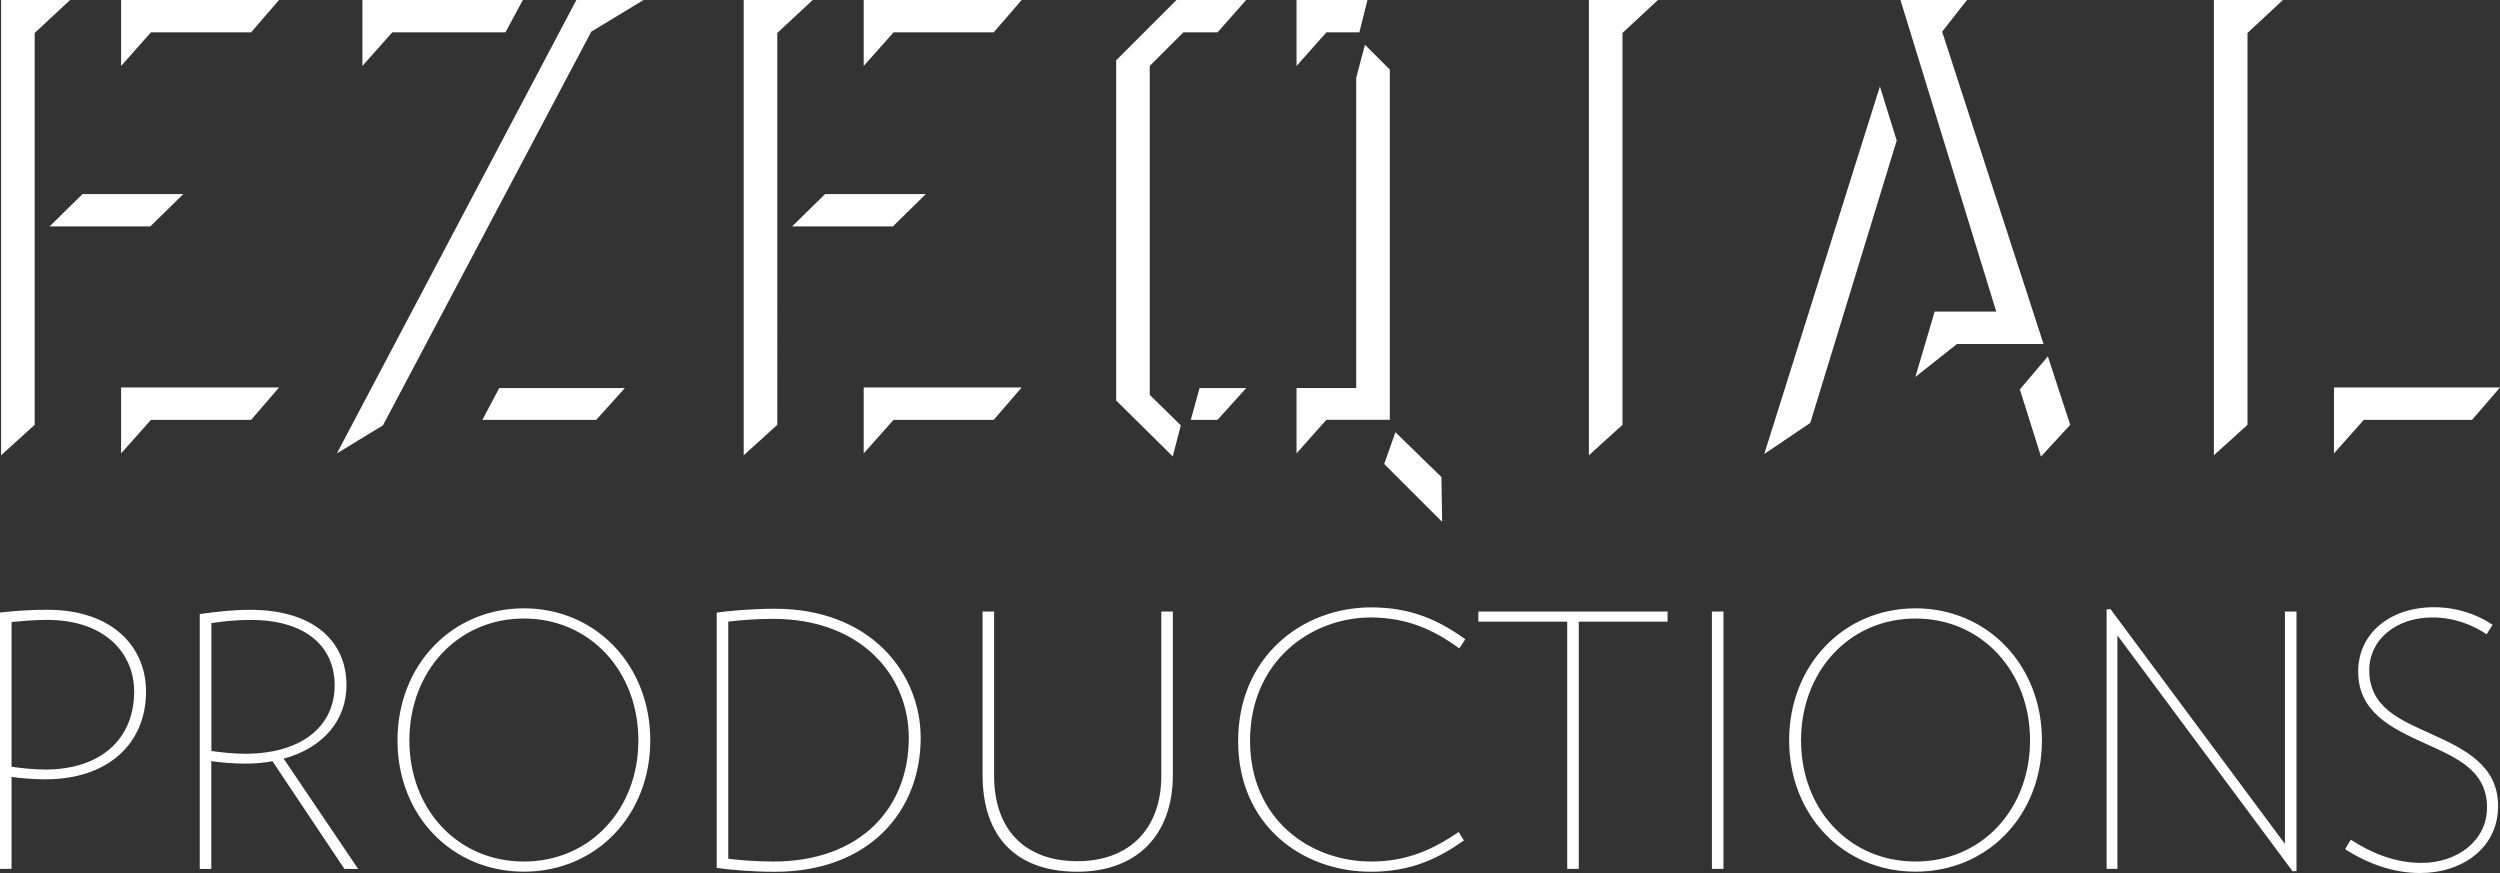 <?xml version="1.0" encoding="utf-8"?>
<!-- Generator: Adobe Illustrator 24.0.3, SVG Export Plug-In . SVG Version: 6.00 Build 0)  -->
<svg version="1.1" id="Layer_1" xmlns="http://www.w3.org/2000/svg" xmlns:xlink="http://www.w3.org/1999/xlink" x="0px" y="0px"
	 viewBox="0 0 367.69 128.41" style="enable-background:new 0 0 367.69 128.41;" xml:space="preserve">
<rect x="0" y="0" width="367.69" height="128.41" fill="#333333" stroke="none"/>
<style type="text/css">
	.st0{fill:#FFFFFF;}
</style>
<g>
	<path class="st0" d="M367.41,118.55c0-5.84-4.64-8.27-9.81-10.59c-4.55-2.07-9.14-3.87-9.14-9.4c0-4.44,3.88-7.75,9.3-7.75
		c3.2,0,5.99,1.14,7.96,2.48l0.88-1.4c-2.22-1.5-5.21-2.58-8.62-2.58c-6.61,0-11.15,3.97-11.15,9.45c0,5.89,4.69,8.26,9.86,10.59
		c4.55,2.07,9.09,3.93,9.09,9.4c0,4.96-4.44,8.16-9.61,8.16c-3.88,0-7.29-1.39-10.43-3.41l-0.83,1.39c3.35,2.17,7.17,3.51,11,3.51
		C362.09,128.41,367.41,124.75,367.41,118.55 M337.76,128.1V89.94h-1.7v34.18L310.4,89.58l-0.57,0.05v38.16h1.59V93.45l25.77,34.7
		L337.76,128.1z M298.57,108.89c0,10.12-7.08,17.82-16.84,17.82c-9.76,0-16.84-7.7-16.84-17.82s7.08-17.92,16.84-17.92
		C291.49,90.97,298.57,98.77,298.57,108.89 M300.32,108.89c0-11.05-8-19.42-18.59-19.42c-10.59,0-18.59,8.36-18.59,19.42
		s8,19.31,18.59,19.31C292.32,128.21,300.32,119.95,300.32,108.89 M253.48,89.94h-1.7v37.85h1.7V89.94z M245.26,91.43v-1.49h-27.83
		v1.49h13.07v36.36h1.7V91.43H245.26z M215.31,123.61l-0.78-1.24c-3.72,2.53-7.54,4.34-12.86,4.34c-9.04,0-17.82-6.25-17.82-17.77
		c0-11.57,8.83-18.13,17.82-18.13c5.42,0.05,9.25,1.86,12.96,4.55l0.88-1.34c-3.87-2.79-7.95-4.69-13.84-4.69
		c-10.12,0-19.57,7.23-19.57,19.67c0,12.29,9.34,19.21,19.52,19.21C207.51,128.21,211.49,126.3,215.31,123.61 M172.5,113.96V89.94
		h-1.7v24.17c0,7.8-4.7,12.55-12.35,12.55c-7.65,0-12.24-4.6-12.24-12.55V89.94h-1.7v24.02c0,9.19,5,14.25,13.94,14.25
		C167.08,128.21,172.5,122.94,172.5,113.96 M133.66,108.53c0,10.23-7.03,18.18-19.94,18.18c-2.58,0-5.01-0.21-6.61-0.41V91.43
		c1.6-0.21,4.03-0.41,6.61-0.41C126.58,91.02,133.66,99.28,133.66,108.53 M135.41,108.53c0-9.66-7.48-19-21.43-19
		c-3.36,0-6.82,0.31-8.57,0.57v37.55c1.75,0.26,5.21,0.57,8.57,0.57C127.93,128.21,135.41,119.22,135.41,108.53 M93.89,108.89
		c0,10.12-7.08,17.82-16.84,17.82c-9.76,0-16.84-7.7-16.84-17.82s7.08-17.92,16.84-17.92C86.82,90.97,93.89,98.77,93.89,108.89
		 M95.64,108.89c0-11.05-8-19.42-18.59-19.42c-10.59,0-18.59,8.36-18.59,19.42s8,19.31,18.59,19.31
		C87.64,128.21,95.64,119.95,95.64,108.89 M49.22,100.78c0,6.2-5.06,10.08-13.17,10.08c-1.65,0-3.62-0.21-4.96-0.41V91.64
		c2.27-0.31,3.67-0.46,5.79-0.46C45.03,91.17,49.22,95.15,49.22,100.78 M52.67,127.79l-10.95-16.21c5.89-1.6,9.24-5.73,9.24-10.79
		c0-6.77-5.21-11.1-14.1-11.1c-2.74,0-4.7,0.26-7.48,0.62v37.49h1.7v-15.85c1.29,0.21,3.51,0.36,4.96,0.36
		c1.45,0,2.79-0.1,4.03-0.36l10.59,15.85H52.67z M19.73,101.71c0,7.03-4.96,11.47-13.07,11.47c-1.65,0-3.62-0.21-4.96-0.41V91.48
		c1.71-0.16,3.41-0.31,5.22-0.31C15.39,91.17,19.73,96.03,19.73,101.71 M21.48,101.71c0-6.46-4.8-12.03-14.56-12.03
		c-2.43,0-4.7,0.16-6.92,0.41v37.7h1.7v-13.53c1.29,0.21,3.51,0.36,4.96,0.36C15.96,114.62,21.48,109.31,21.48,101.71"/>
</g>
<path class="st0" d="M367.69,56.99h-24.42v9.7l4.39-4.94h15.92L367.69,56.99z M335.76,0h-10.15v66.96l4.94-4.48V4.85L335.76,0z
	 M304.48,62.48l-3.29-10.06l-4.12,4.85l3.11,9.88L304.48,62.48z M278.96,20.67l-2.47-7.96l-17.01,54.06l6.77-4.57L278.96,20.67z
	 M300.55,50.58L285.64,4.66L289.3,0h-9.79l14.09,45.83h-9.06l-2.84,9.61l6.13-4.85H300.55z M243.84,0h-10.15v66.96l4.94-4.48V4.85
	L243.84,0z M212.1,76.75L212,70.16l-6.77-6.59l-1.65,4.67L212.1,76.75z M183.28,57.08h-6.86l-1.28,4.67h3.93L183.28,57.08z
	 M204.41,61.74v-51.5l-3.66-3.66l-1.28,4.85v45.64h-8.78v9.61l4.39-4.94H204.41z M183.28,0h-10.25l-8.87,8.87v50.03l8.32,8.23
	l1.19-4.57l-4.57-4.48V9.7l4.94-4.94h5.03L183.28,0z M201.12,0h-10.43v9.7l4.39-4.94h4.85L201.12,0z M150.26,56.99h-23.23v9.7
	l4.39-4.94h14.73L150.26,56.99z M119.53,0h-10.15v66.96l4.94-4.48V4.85L119.53,0z M136.17,28.54h-14.82l-4.85,4.76h14.82
	L136.17,28.54z M150.26,0h-23.23v9.7l4.39-4.94h14.73L150.26,0z M91.9,57.08H73.42l-2.47,4.67h16.74L91.9,57.08z M94.65,0h-9.88
	L49.55,66.68l6.77-4.12l30.64-57.9L94.65,0z M76.9,0H53.3v9.7l4.39-4.94h16.65L76.9,0z M41.04,56.99H17.81v9.7l4.39-4.94h14.73
	L41.04,56.99z M10.31,0H0.16v66.96l4.94-4.48V4.85L10.31,0z M26.96,28.54H12.14L7.29,33.3h14.82L26.96,28.54z M41.04,0H17.81v9.7
	l4.39-4.94h14.73L41.04,0z"/>
</svg>
